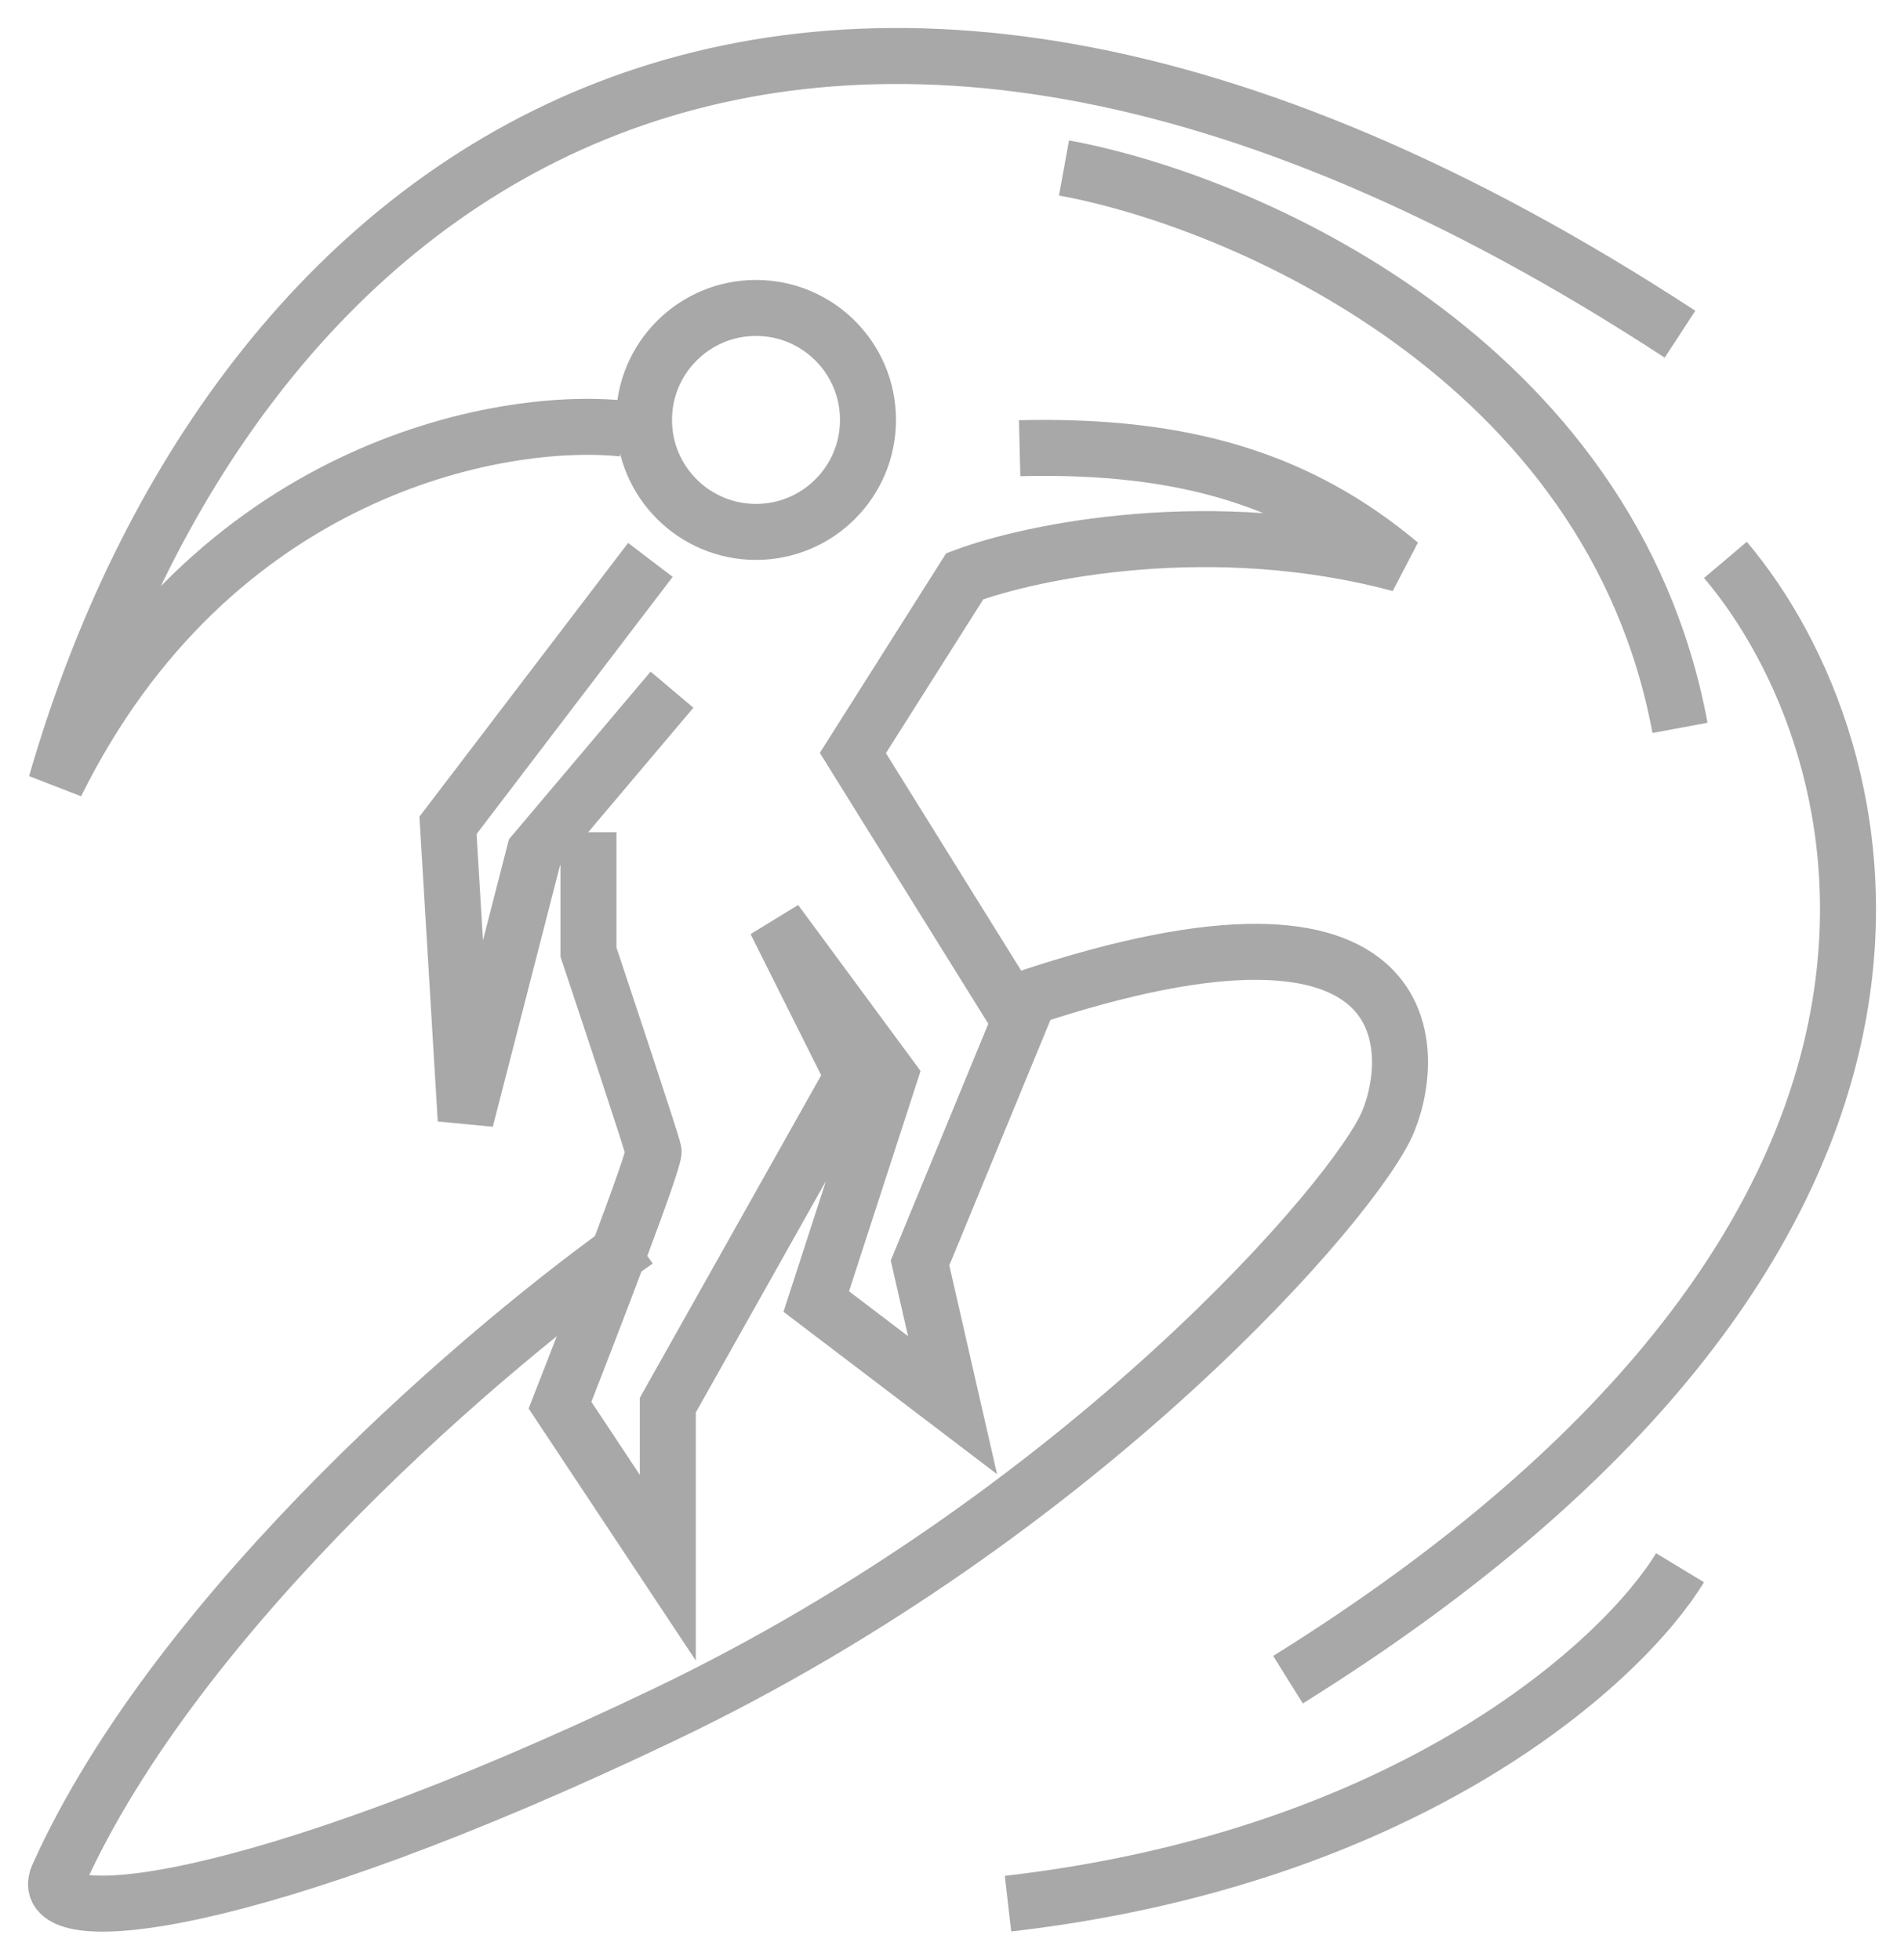 <svg width="34" height="35" viewBox="0 0 34 35" fill="none" xmlns="http://www.w3.org/2000/svg">
<path d="M11.121 7.654C8.908 7.427 3.785 8.378 1 14C4.087 3.28 13.921 -4.536 30 5.969" stroke="#A8A8A8"/>
<path d="M19 3C22.155 3.576 28.771 6.383 30 13" stroke="#A8A8A8"/>
<path d="M30.811 10C33.605 13.303 35.955 21.927 23 30" stroke="#A8A8A8"/>
<path d="M30 28C28.997 29.655 25.193 33.172 18 34" stroke="#A8A8A8"/>
<path d="M11.368 22.158C8.821 23.943 3.188 28.711 1.034 33.509C0.597 34.508 4.418 34.187 11.877 30.617C19.337 27.048 24.249 21.373 24.795 20.016C25.341 18.66 25.341 15.269 17.59 18.089" stroke="#A8A8A8"/>
<path d="M11.614 10L8 14.741L8.316 20L9.544 15.225L12 12.318" stroke="#A8A8A8"/>
<path d="M10.508 14.864V17.005C10.884 18.13 11.642 20.416 11.671 20.561C11.7 20.706 10.569 23.645 10 25.097L11.925 28V25.097L15.23 19.218L13.85 16.46L15.884 19.218L14.576 23.246L17.01 25.097L16.429 22.557L18.208 18.239L15.23 13.449L17.228 10.292C18.426 9.844 21.659 9.174 25 10.074C23.22 8.586 21.186 7.933 18.208 8.005" stroke="#A8A8A8"/>
<circle cx="13.5" cy="7.5" r="2" stroke="#A8A8A8"/>
</svg>
